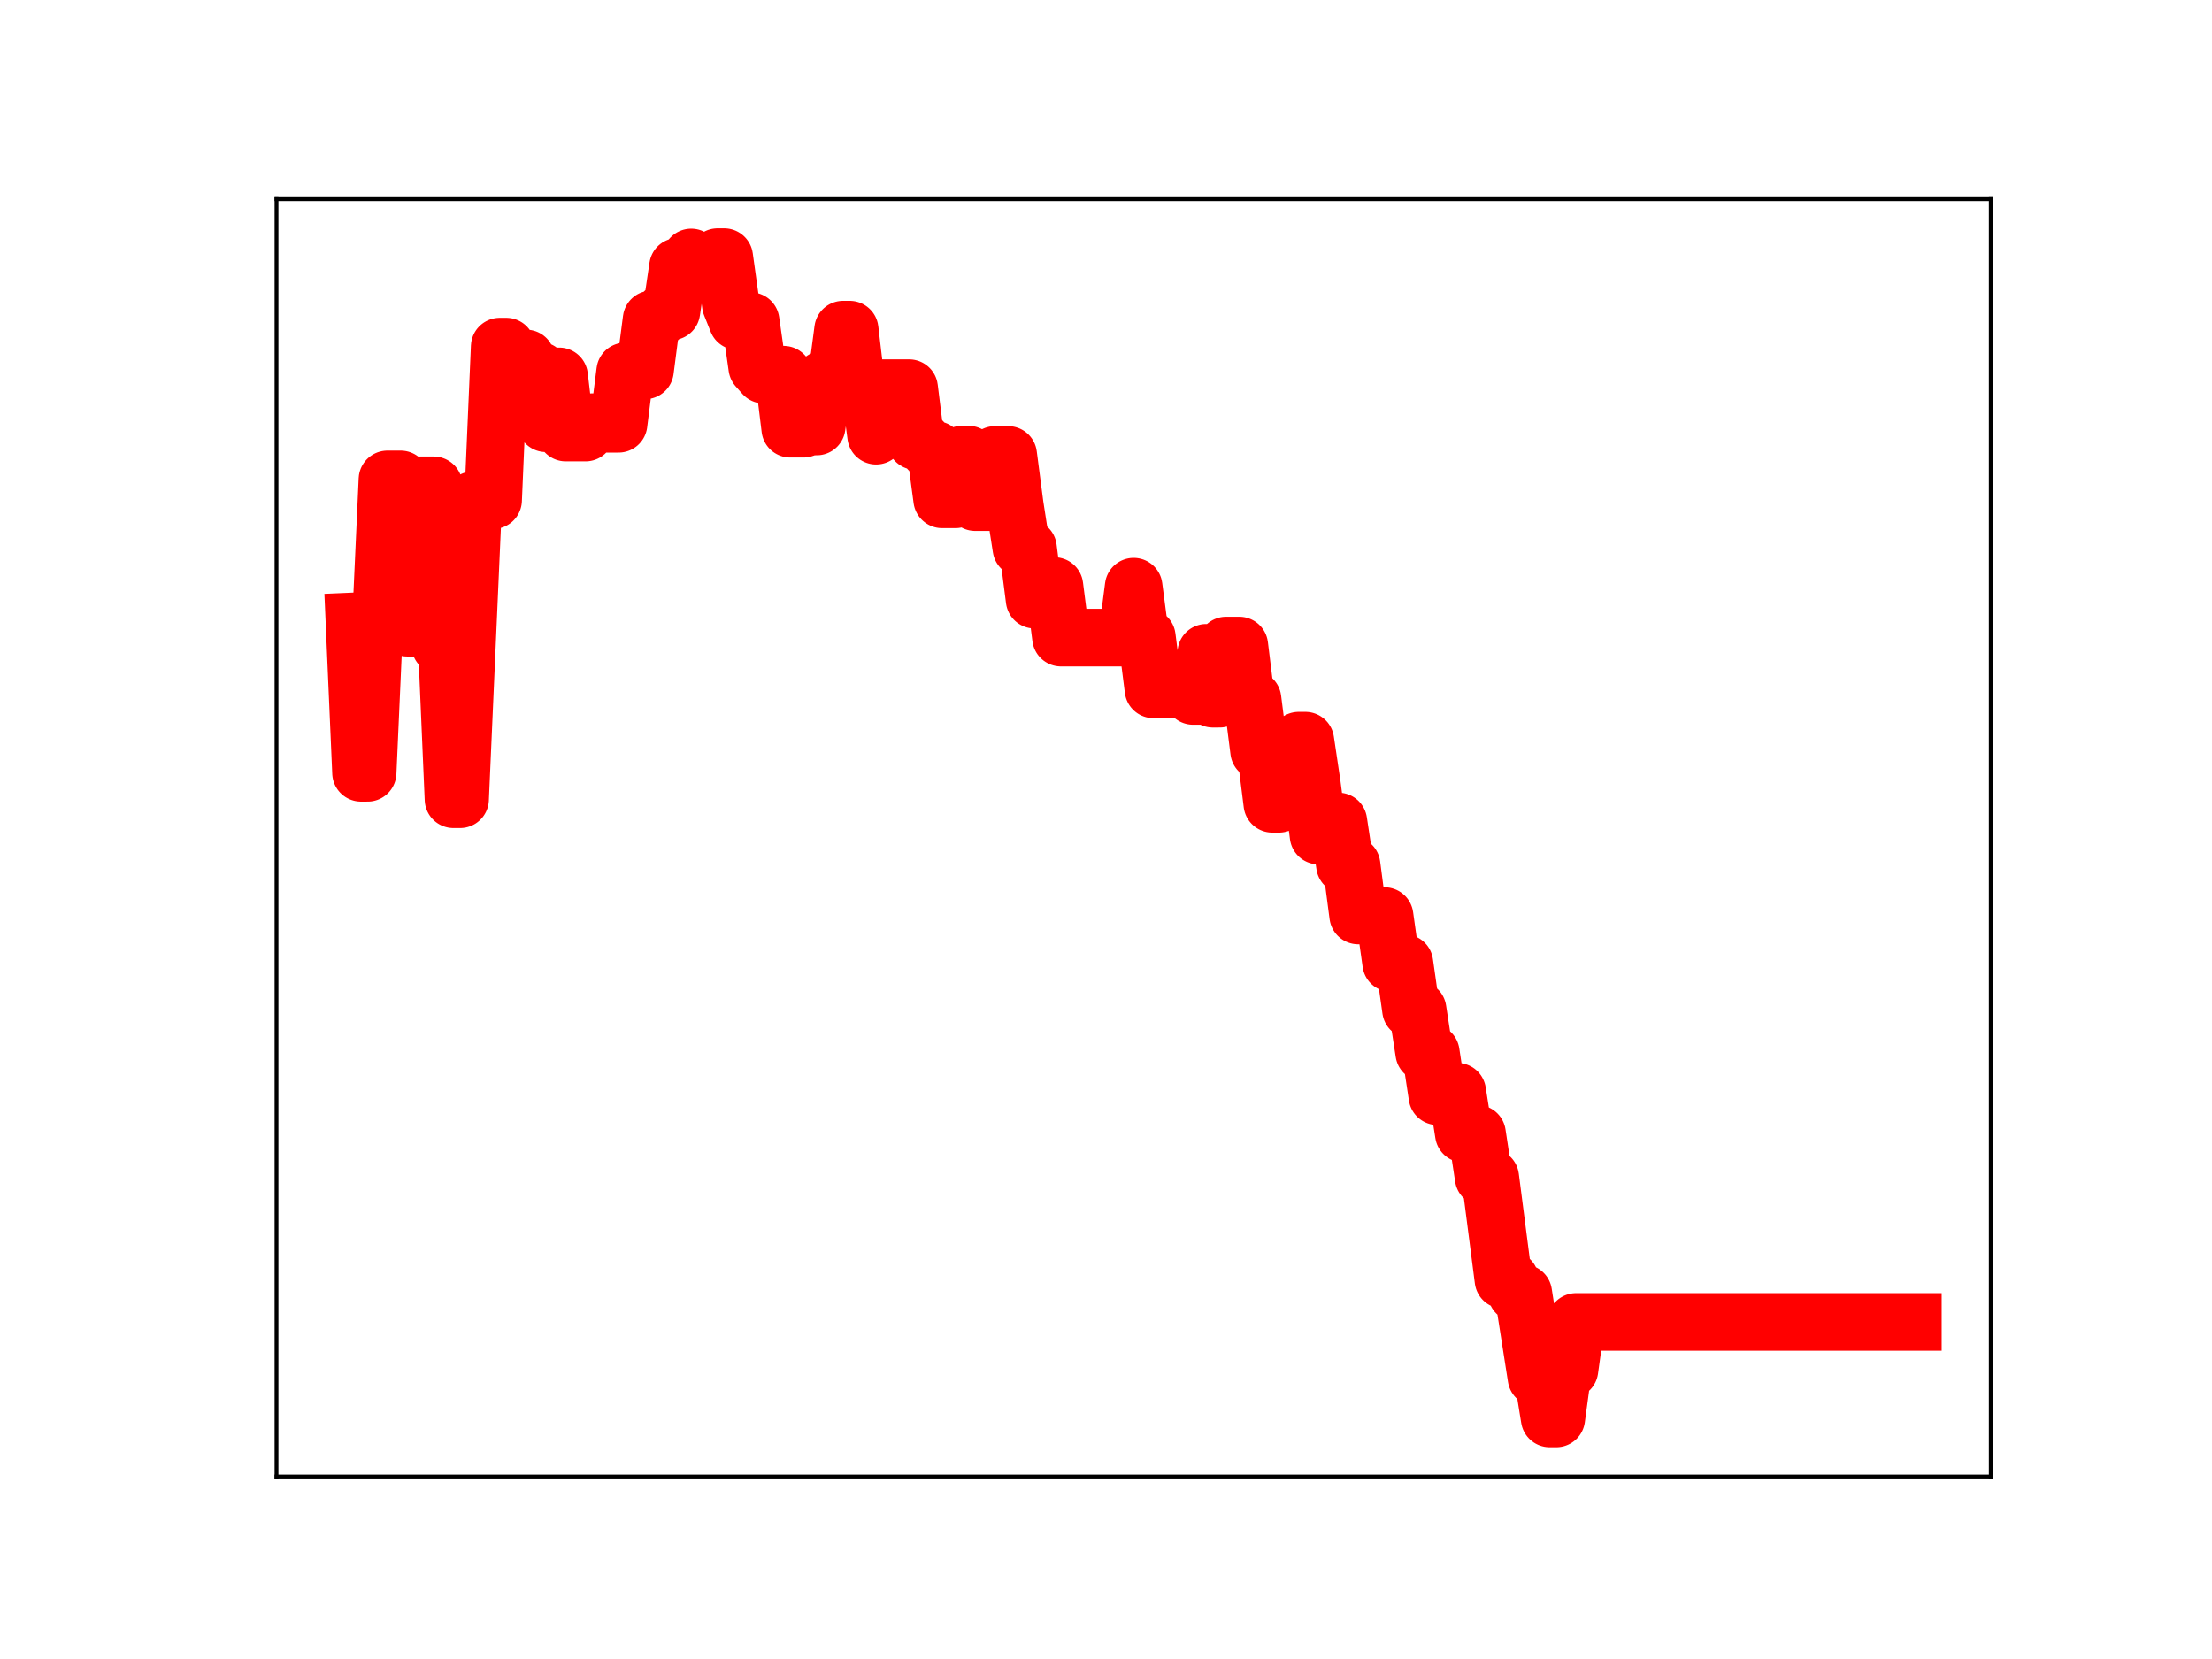 <?xml version="1.0" encoding="utf-8" standalone="no"?>
<!DOCTYPE svg PUBLIC "-//W3C//DTD SVG 1.1//EN"
  "http://www.w3.org/Graphics/SVG/1.1/DTD/svg11.dtd">
<!-- Created with matplotlib (https://matplotlib.org/) -->
<svg height="345.6pt" version="1.1" viewBox="0 0 460.8 345.6" width="460.8pt" xmlns="http://www.w3.org/2000/svg" xmlns:xlink="http://www.w3.org/1999/xlink">
 <defs>
  <style type="text/css">
*{stroke-linecap:butt;stroke-linejoin:round;}
  </style>
 </defs>
 <g id="figure_1">
  <g id="patch_1">
   <path d="M 0 345.6 
L 460.8 345.6 
L 460.8 0 
L 0 0 
z
" style="fill:#ffffff;"/>
  </g>
  <g id="axes_1">
   <g id="patch_2">
    <path d="M 57.6 307.584 
L 414.72 307.584 
L 414.72 41.472 
L 57.6 41.472 
z
" style="fill:#ffffff;"/>
   </g>
   <g id="line2d_1">
    <path clip-path="url(#pfb720f73cb)" d="M 73.833 129.444 
L 75.208 160.991 
L 76.584 160.991 
L 77.96 130.096 
L 79.335 130.096 
L 80.711 99.868 
L 83.462 99.868 
L 84.838 130.761 
L 86.214 130.761 
L 87.589 101.1 
L 90.341 101.1 
L 91.716 134.448 
L 93.092 134.448 
L 94.468 166.502 
L 95.843 166.502 
L 98.595 104.191 
L 102.721 104.191 
L 104.097 72.21 
L 105.473 72.21 
L 106.848 74.672 
L 109.6 74.672 
L 110.975 77.195 
L 112.351 77.195 
L 113.727 88.171 
L 115.102 88.171 
L 116.478 78.403 
L 117.854 90.108 
L 121.981 90.108 
L 123.356 87.949 
L 124.732 87.949 
L 126.108 88.281 
L 128.859 88.281 
L 130.235 77.374 
L 132.986 77.374 
L 134.362 77.16 
L 135.737 66.543 
L 137.113 66.543 
L 138.489 64.864 
L 139.864 64.864 
L 141.24 55.567 
L 142.615 55.567 
L 143.991 53.638 
L 145.367 55.352 
L 148.118 55.352 
L 149.494 53.568 
L 150.869 53.568 
L 152.245 63.462 
L 153.621 66.901 
L 156.372 66.901 
L 157.748 76.504 
L 159.123 78.056 
L 163.25 78.056 
L 164.626 89.312 
L 167.377 89.312 
L 168.753 88.848 
L 170.129 88.848 
L 171.504 79.07 
L 174.256 79.106 
L 175.631 68.668 
L 177.007 68.668 
L 178.382 80.366 
L 181.134 80.366 
L 182.509 90.761 
L 183.885 80.859 
L 189.388 80.859 
L 190.763 91.883 
L 192.139 91.883 
L 193.515 93.721 
L 194.89 93.721 
L 196.266 104.02 
L 199.017 104.02 
L 200.393 94.704 
L 201.769 94.704 
L 203.144 104.603 
L 205.896 104.603 
L 207.271 94.767 
L 210.023 94.767 
L 211.398 105.313 
L 212.774 114.175 
L 214.15 114.175 
L 215.525 124.921 
L 216.901 124.921 
L 218.276 122.081 
L 219.652 122.081 
L 221.028 132.829 
L 234.784 132.829 
L 236.16 122.212 
L 237.536 132.717 
L 238.911 132.717 
L 240.287 143.607 
L 244.414 143.607 
L 245.79 143.223 
L 247.165 143.223 
L 248.541 144.975 
L 249.917 144.975 
L 251.292 135.985 
L 252.668 145.558 
L 254.044 145.558 
L 255.419 134.48 
L 258.17 134.48 
L 259.546 145.641 
L 260.922 145.641 
L 262.297 156.46 
L 263.673 156.46 
L 265.049 167.449 
L 266.424 167.449 
L 267.8 165.199 
L 269.176 165.199 
L 270.551 154.293 
L 271.927 154.293 
L 273.303 163.544 
L 274.678 174.062 
L 277.43 174.062 
L 278.805 171.13 
L 280.181 180.21 
L 281.557 180.21 
L 282.932 190.706 
L 285.684 190.706 
L 287.059 190.832 
L 288.435 190.832 
L 289.811 200.622 
L 292.562 200.622 
L 293.938 210.337 
L 295.313 210.337 
L 296.689 219.299 
L 298.064 219.299 
L 299.44 228.364 
L 300.816 227.421 
L 303.567 227.421 
L 304.943 236.179 
L 307.694 236.179 
L 309.07 245.268 
L 310.445 245.268 
L 313.197 266.623 
L 314.572 266.623 
L 315.948 269.387 
L 317.324 269.387 
L 320.075 286.968 
L 321.451 286.968 
L 322.826 295.488 
L 324.202 295.488 
L 325.578 285.335 
L 326.953 285.335 
L 328.329 275.388 
L 398.487 275.388 
L 398.487 275.388 
" style="fill:none;stroke:#ff0000;stroke-linecap:square;stroke-width:12;"/>
    <defs>
     <path d="M 0 3 
C 0.796 3 1.559 2.684 2.121 2.121 
C 2.684 1.559 3 0.796 3 0 
C 3 -0.796 2.684 -1.559 2.121 -2.121 
C 1.559 -2.684 0.796 -3 0 -3 
C -0.796 -3 -1.559 -2.684 -2.121 -2.121 
C -2.684 -1.559 -3 -0.796 -3 0 
C -3 0.796 -2.684 1.559 -2.121 2.121 
C -1.559 2.684 -0.796 3 0 3 
z
" id="m5c01f5959e" style="stroke:#ff0000;"/>
    </defs>
    <g clip-path="url(#pfb720f73cb)">
     <use style="fill:#ff0000;stroke:#ff0000;" x="73.833" xlink:href="#m5c01f5959e" y="129.444"/>
     <use style="fill:#ff0000;stroke:#ff0000;" x="75.208" xlink:href="#m5c01f5959e" y="160.991"/>
     <use style="fill:#ff0000;stroke:#ff0000;" x="76.584" xlink:href="#m5c01f5959e" y="160.991"/>
     <use style="fill:#ff0000;stroke:#ff0000;" x="77.96" xlink:href="#m5c01f5959e" y="130.096"/>
     <use style="fill:#ff0000;stroke:#ff0000;" x="79.335" xlink:href="#m5c01f5959e" y="130.096"/>
     <use style="fill:#ff0000;stroke:#ff0000;" x="80.711" xlink:href="#m5c01f5959e" y="99.868"/>
     <use style="fill:#ff0000;stroke:#ff0000;" x="82.087" xlink:href="#m5c01f5959e" y="99.868"/>
     <use style="fill:#ff0000;stroke:#ff0000;" x="83.462" xlink:href="#m5c01f5959e" y="99.868"/>
     <use style="fill:#ff0000;stroke:#ff0000;" x="84.838" xlink:href="#m5c01f5959e" y="130.761"/>
     <use style="fill:#ff0000;stroke:#ff0000;" x="86.214" xlink:href="#m5c01f5959e" y="130.761"/>
     <use style="fill:#ff0000;stroke:#ff0000;" x="87.589" xlink:href="#m5c01f5959e" y="101.1"/>
     <use style="fill:#ff0000;stroke:#ff0000;" x="88.965" xlink:href="#m5c01f5959e" y="101.1"/>
     <use style="fill:#ff0000;stroke:#ff0000;" x="90.341" xlink:href="#m5c01f5959e" y="101.1"/>
     <use style="fill:#ff0000;stroke:#ff0000;" x="91.716" xlink:href="#m5c01f5959e" y="134.448"/>
     <use style="fill:#ff0000;stroke:#ff0000;" x="93.092" xlink:href="#m5c01f5959e" y="134.448"/>
     <use style="fill:#ff0000;stroke:#ff0000;" x="94.468" xlink:href="#m5c01f5959e" y="166.502"/>
     <use style="fill:#ff0000;stroke:#ff0000;" x="95.843" xlink:href="#m5c01f5959e" y="166.502"/>
     <use style="fill:#ff0000;stroke:#ff0000;" x="97.219" xlink:href="#m5c01f5959e" y="136.295"/>
     <use style="fill:#ff0000;stroke:#ff0000;" x="98.595" xlink:href="#m5c01f5959e" y="104.191"/>
     <use style="fill:#ff0000;stroke:#ff0000;" x="99.97" xlink:href="#m5c01f5959e" y="104.191"/>
     <use style="fill:#ff0000;stroke:#ff0000;" x="101.346" xlink:href="#m5c01f5959e" y="104.191"/>
     <use style="fill:#ff0000;stroke:#ff0000;" x="102.721" xlink:href="#m5c01f5959e" y="104.191"/>
     <use style="fill:#ff0000;stroke:#ff0000;" x="104.097" xlink:href="#m5c01f5959e" y="72.21"/>
     <use style="fill:#ff0000;stroke:#ff0000;" x="105.473" xlink:href="#m5c01f5959e" y="72.21"/>
     <use style="fill:#ff0000;stroke:#ff0000;" x="106.848" xlink:href="#m5c01f5959e" y="74.672"/>
     <use style="fill:#ff0000;stroke:#ff0000;" x="108.224" xlink:href="#m5c01f5959e" y="74.672"/>
     <use style="fill:#ff0000;stroke:#ff0000;" x="109.6" xlink:href="#m5c01f5959e" y="74.672"/>
     <use style="fill:#ff0000;stroke:#ff0000;" x="110.975" xlink:href="#m5c01f5959e" y="77.195"/>
     <use style="fill:#ff0000;stroke:#ff0000;" x="112.351" xlink:href="#m5c01f5959e" y="77.195"/>
     <use style="fill:#ff0000;stroke:#ff0000;" x="113.727" xlink:href="#m5c01f5959e" y="88.171"/>
     <use style="fill:#ff0000;stroke:#ff0000;" x="115.102" xlink:href="#m5c01f5959e" y="88.171"/>
     <use style="fill:#ff0000;stroke:#ff0000;" x="116.478" xlink:href="#m5c01f5959e" y="78.403"/>
     <use style="fill:#ff0000;stroke:#ff0000;" x="117.854" xlink:href="#m5c01f5959e" y="90.108"/>
     <use style="fill:#ff0000;stroke:#ff0000;" x="119.229" xlink:href="#m5c01f5959e" y="90.108"/>
     <use style="fill:#ff0000;stroke:#ff0000;" x="120.605" xlink:href="#m5c01f5959e" y="90.108"/>
     <use style="fill:#ff0000;stroke:#ff0000;" x="121.981" xlink:href="#m5c01f5959e" y="90.108"/>
     <use style="fill:#ff0000;stroke:#ff0000;" x="123.356" xlink:href="#m5c01f5959e" y="87.949"/>
     <use style="fill:#ff0000;stroke:#ff0000;" x="124.732" xlink:href="#m5c01f5959e" y="87.949"/>
     <use style="fill:#ff0000;stroke:#ff0000;" x="126.108" xlink:href="#m5c01f5959e" y="88.281"/>
     <use style="fill:#ff0000;stroke:#ff0000;" x="127.483" xlink:href="#m5c01f5959e" y="88.281"/>
     <use style="fill:#ff0000;stroke:#ff0000;" x="128.859" xlink:href="#m5c01f5959e" y="88.281"/>
     <use style="fill:#ff0000;stroke:#ff0000;" x="130.235" xlink:href="#m5c01f5959e" y="77.374"/>
     <use style="fill:#ff0000;stroke:#ff0000;" x="131.61" xlink:href="#m5c01f5959e" y="77.374"/>
     <use style="fill:#ff0000;stroke:#ff0000;" x="132.986" xlink:href="#m5c01f5959e" y="77.374"/>
     <use style="fill:#ff0000;stroke:#ff0000;" x="134.362" xlink:href="#m5c01f5959e" y="77.16"/>
     <use style="fill:#ff0000;stroke:#ff0000;" x="135.737" xlink:href="#m5c01f5959e" y="66.543"/>
     <use style="fill:#ff0000;stroke:#ff0000;" x="137.113" xlink:href="#m5c01f5959e" y="66.543"/>
     <use style="fill:#ff0000;stroke:#ff0000;" x="138.489" xlink:href="#m5c01f5959e" y="64.864"/>
     <use style="fill:#ff0000;stroke:#ff0000;" x="139.864" xlink:href="#m5c01f5959e" y="64.864"/>
     <use style="fill:#ff0000;stroke:#ff0000;" x="141.24" xlink:href="#m5c01f5959e" y="55.567"/>
     <use style="fill:#ff0000;stroke:#ff0000;" x="142.615" xlink:href="#m5c01f5959e" y="55.567"/>
     <use style="fill:#ff0000;stroke:#ff0000;" x="143.991" xlink:href="#m5c01f5959e" y="53.638"/>
     <use style="fill:#ff0000;stroke:#ff0000;" x="145.367" xlink:href="#m5c01f5959e" y="55.352"/>
     <use style="fill:#ff0000;stroke:#ff0000;" x="146.742" xlink:href="#m5c01f5959e" y="55.352"/>
     <use style="fill:#ff0000;stroke:#ff0000;" x="148.118" xlink:href="#m5c01f5959e" y="55.352"/>
     <use style="fill:#ff0000;stroke:#ff0000;" x="149.494" xlink:href="#m5c01f5959e" y="53.568"/>
     <use style="fill:#ff0000;stroke:#ff0000;" x="150.869" xlink:href="#m5c01f5959e" y="53.568"/>
     <use style="fill:#ff0000;stroke:#ff0000;" x="152.245" xlink:href="#m5c01f5959e" y="63.462"/>
     <use style="fill:#ff0000;stroke:#ff0000;" x="153.621" xlink:href="#m5c01f5959e" y="66.901"/>
     <use style="fill:#ff0000;stroke:#ff0000;" x="154.996" xlink:href="#m5c01f5959e" y="66.901"/>
     <use style="fill:#ff0000;stroke:#ff0000;" x="156.372" xlink:href="#m5c01f5959e" y="66.901"/>
     <use style="fill:#ff0000;stroke:#ff0000;" x="157.748" xlink:href="#m5c01f5959e" y="76.504"/>
     <use style="fill:#ff0000;stroke:#ff0000;" x="159.123" xlink:href="#m5c01f5959e" y="78.056"/>
     <use style="fill:#ff0000;stroke:#ff0000;" x="160.499" xlink:href="#m5c01f5959e" y="78.056"/>
     <use style="fill:#ff0000;stroke:#ff0000;" x="161.875" xlink:href="#m5c01f5959e" y="78.056"/>
     <use style="fill:#ff0000;stroke:#ff0000;" x="163.25" xlink:href="#m5c01f5959e" y="78.056"/>
     <use style="fill:#ff0000;stroke:#ff0000;" x="164.626" xlink:href="#m5c01f5959e" y="89.312"/>
     <use style="fill:#ff0000;stroke:#ff0000;" x="166.002" xlink:href="#m5c01f5959e" y="89.312"/>
     <use style="fill:#ff0000;stroke:#ff0000;" x="167.377" xlink:href="#m5c01f5959e" y="89.312"/>
     <use style="fill:#ff0000;stroke:#ff0000;" x="168.753" xlink:href="#m5c01f5959e" y="88.848"/>
     <use style="fill:#ff0000;stroke:#ff0000;" x="170.129" xlink:href="#m5c01f5959e" y="88.848"/>
     <use style="fill:#ff0000;stroke:#ff0000;" x="171.504" xlink:href="#m5c01f5959e" y="79.07"/>
     <use style="fill:#ff0000;stroke:#ff0000;" x="172.88" xlink:href="#m5c01f5959e" y="79.07"/>
     <use style="fill:#ff0000;stroke:#ff0000;" x="174.256" xlink:href="#m5c01f5959e" y="79.106"/>
     <use style="fill:#ff0000;stroke:#ff0000;" x="175.631" xlink:href="#m5c01f5959e" y="68.668"/>
     <use style="fill:#ff0000;stroke:#ff0000;" x="177.007" xlink:href="#m5c01f5959e" y="68.668"/>
     <use style="fill:#ff0000;stroke:#ff0000;" x="178.382" xlink:href="#m5c01f5959e" y="80.366"/>
     <use style="fill:#ff0000;stroke:#ff0000;" x="179.758" xlink:href="#m5c01f5959e" y="80.366"/>
     <use style="fill:#ff0000;stroke:#ff0000;" x="181.134" xlink:href="#m5c01f5959e" y="80.366"/>
     <use style="fill:#ff0000;stroke:#ff0000;" x="182.509" xlink:href="#m5c01f5959e" y="90.761"/>
     <use style="fill:#ff0000;stroke:#ff0000;" x="183.885" xlink:href="#m5c01f5959e" y="80.859"/>
     <use style="fill:#ff0000;stroke:#ff0000;" x="185.261" xlink:href="#m5c01f5959e" y="80.859"/>
     <use style="fill:#ff0000;stroke:#ff0000;" x="186.636" xlink:href="#m5c01f5959e" y="80.859"/>
     <use style="fill:#ff0000;stroke:#ff0000;" x="188.012" xlink:href="#m5c01f5959e" y="80.859"/>
     <use style="fill:#ff0000;stroke:#ff0000;" x="189.388" xlink:href="#m5c01f5959e" y="80.859"/>
     <use style="fill:#ff0000;stroke:#ff0000;" x="190.763" xlink:href="#m5c01f5959e" y="91.883"/>
     <use style="fill:#ff0000;stroke:#ff0000;" x="192.139" xlink:href="#m5c01f5959e" y="91.883"/>
     <use style="fill:#ff0000;stroke:#ff0000;" x="193.515" xlink:href="#m5c01f5959e" y="93.721"/>
     <use style="fill:#ff0000;stroke:#ff0000;" x="194.89" xlink:href="#m5c01f5959e" y="93.721"/>
     <use style="fill:#ff0000;stroke:#ff0000;" x="196.266" xlink:href="#m5c01f5959e" y="104.02"/>
     <use style="fill:#ff0000;stroke:#ff0000;" x="197.642" xlink:href="#m5c01f5959e" y="104.02"/>
     <use style="fill:#ff0000;stroke:#ff0000;" x="199.017" xlink:href="#m5c01f5959e" y="104.02"/>
     <use style="fill:#ff0000;stroke:#ff0000;" x="200.393" xlink:href="#m5c01f5959e" y="94.704"/>
     <use style="fill:#ff0000;stroke:#ff0000;" x="201.769" xlink:href="#m5c01f5959e" y="94.704"/>
     <use style="fill:#ff0000;stroke:#ff0000;" x="203.144" xlink:href="#m5c01f5959e" y="104.603"/>
     <use style="fill:#ff0000;stroke:#ff0000;" x="204.52" xlink:href="#m5c01f5959e" y="104.603"/>
     <use style="fill:#ff0000;stroke:#ff0000;" x="205.896" xlink:href="#m5c01f5959e" y="104.603"/>
     <use style="fill:#ff0000;stroke:#ff0000;" x="207.271" xlink:href="#m5c01f5959e" y="94.767"/>
     <use style="fill:#ff0000;stroke:#ff0000;" x="208.647" xlink:href="#m5c01f5959e" y="94.767"/>
     <use style="fill:#ff0000;stroke:#ff0000;" x="210.023" xlink:href="#m5c01f5959e" y="94.767"/>
     <use style="fill:#ff0000;stroke:#ff0000;" x="211.398" xlink:href="#m5c01f5959e" y="105.313"/>
     <use style="fill:#ff0000;stroke:#ff0000;" x="212.774" xlink:href="#m5c01f5959e" y="114.175"/>
     <use style="fill:#ff0000;stroke:#ff0000;" x="214.15" xlink:href="#m5c01f5959e" y="114.175"/>
     <use style="fill:#ff0000;stroke:#ff0000;" x="215.525" xlink:href="#m5c01f5959e" y="124.921"/>
     <use style="fill:#ff0000;stroke:#ff0000;" x="216.901" xlink:href="#m5c01f5959e" y="124.921"/>
     <use style="fill:#ff0000;stroke:#ff0000;" x="218.276" xlink:href="#m5c01f5959e" y="122.081"/>
     <use style="fill:#ff0000;stroke:#ff0000;" x="219.652" xlink:href="#m5c01f5959e" y="122.081"/>
     <use style="fill:#ff0000;stroke:#ff0000;" x="221.028" xlink:href="#m5c01f5959e" y="132.829"/>
     <use style="fill:#ff0000;stroke:#ff0000;" x="222.403" xlink:href="#m5c01f5959e" y="132.829"/>
     <use style="fill:#ff0000;stroke:#ff0000;" x="223.779" xlink:href="#m5c01f5959e" y="132.829"/>
     <use style="fill:#ff0000;stroke:#ff0000;" x="225.155" xlink:href="#m5c01f5959e" y="132.829"/>
     <use style="fill:#ff0000;stroke:#ff0000;" x="226.53" xlink:href="#m5c01f5959e" y="132.829"/>
     <use style="fill:#ff0000;stroke:#ff0000;" x="227.906" xlink:href="#m5c01f5959e" y="132.829"/>
     <use style="fill:#ff0000;stroke:#ff0000;" x="229.282" xlink:href="#m5c01f5959e" y="132.829"/>
     <use style="fill:#ff0000;stroke:#ff0000;" x="230.657" xlink:href="#m5c01f5959e" y="132.829"/>
     <use style="fill:#ff0000;stroke:#ff0000;" x="232.033" xlink:href="#m5c01f5959e" y="132.829"/>
     <use style="fill:#ff0000;stroke:#ff0000;" x="233.409" xlink:href="#m5c01f5959e" y="132.829"/>
     <use style="fill:#ff0000;stroke:#ff0000;" x="234.784" xlink:href="#m5c01f5959e" y="132.829"/>
     <use style="fill:#ff0000;stroke:#ff0000;" x="236.16" xlink:href="#m5c01f5959e" y="122.212"/>
     <use style="fill:#ff0000;stroke:#ff0000;" x="237.536" xlink:href="#m5c01f5959e" y="132.717"/>
     <use style="fill:#ff0000;stroke:#ff0000;" x="238.911" xlink:href="#m5c01f5959e" y="132.717"/>
     <use style="fill:#ff0000;stroke:#ff0000;" x="240.287" xlink:href="#m5c01f5959e" y="143.607"/>
     <use style="fill:#ff0000;stroke:#ff0000;" x="241.663" xlink:href="#m5c01f5959e" y="143.607"/>
     <use style="fill:#ff0000;stroke:#ff0000;" x="243.038" xlink:href="#m5c01f5959e" y="143.607"/>
     <use style="fill:#ff0000;stroke:#ff0000;" x="244.414" xlink:href="#m5c01f5959e" y="143.607"/>
     <use style="fill:#ff0000;stroke:#ff0000;" x="245.79" xlink:href="#m5c01f5959e" y="143.223"/>
     <use style="fill:#ff0000;stroke:#ff0000;" x="247.165" xlink:href="#m5c01f5959e" y="143.223"/>
     <use style="fill:#ff0000;stroke:#ff0000;" x="248.541" xlink:href="#m5c01f5959e" y="144.975"/>
     <use style="fill:#ff0000;stroke:#ff0000;" x="249.917" xlink:href="#m5c01f5959e" y="144.975"/>
     <use style="fill:#ff0000;stroke:#ff0000;" x="251.292" xlink:href="#m5c01f5959e" y="135.985"/>
     <use style="fill:#ff0000;stroke:#ff0000;" x="252.668" xlink:href="#m5c01f5959e" y="145.558"/>
     <use style="fill:#ff0000;stroke:#ff0000;" x="254.044" xlink:href="#m5c01f5959e" y="145.558"/>
     <use style="fill:#ff0000;stroke:#ff0000;" x="255.419" xlink:href="#m5c01f5959e" y="134.48"/>
     <use style="fill:#ff0000;stroke:#ff0000;" x="256.795" xlink:href="#m5c01f5959e" y="134.48"/>
     <use style="fill:#ff0000;stroke:#ff0000;" x="258.17" xlink:href="#m5c01f5959e" y="134.48"/>
     <use style="fill:#ff0000;stroke:#ff0000;" x="259.546" xlink:href="#m5c01f5959e" y="145.641"/>
     <use style="fill:#ff0000;stroke:#ff0000;" x="260.922" xlink:href="#m5c01f5959e" y="145.641"/>
     <use style="fill:#ff0000;stroke:#ff0000;" x="262.297" xlink:href="#m5c01f5959e" y="156.46"/>
     <use style="fill:#ff0000;stroke:#ff0000;" x="263.673" xlink:href="#m5c01f5959e" y="156.46"/>
     <use style="fill:#ff0000;stroke:#ff0000;" x="265.049" xlink:href="#m5c01f5959e" y="167.449"/>
     <use style="fill:#ff0000;stroke:#ff0000;" x="266.424" xlink:href="#m5c01f5959e" y="167.449"/>
     <use style="fill:#ff0000;stroke:#ff0000;" x="267.8" xlink:href="#m5c01f5959e" y="165.199"/>
     <use style="fill:#ff0000;stroke:#ff0000;" x="269.176" xlink:href="#m5c01f5959e" y="165.199"/>
     <use style="fill:#ff0000;stroke:#ff0000;" x="270.551" xlink:href="#m5c01f5959e" y="154.293"/>
     <use style="fill:#ff0000;stroke:#ff0000;" x="271.927" xlink:href="#m5c01f5959e" y="154.293"/>
     <use style="fill:#ff0000;stroke:#ff0000;" x="273.303" xlink:href="#m5c01f5959e" y="163.544"/>
     <use style="fill:#ff0000;stroke:#ff0000;" x="274.678" xlink:href="#m5c01f5959e" y="174.062"/>
     <use style="fill:#ff0000;stroke:#ff0000;" x="276.054" xlink:href="#m5c01f5959e" y="174.062"/>
     <use style="fill:#ff0000;stroke:#ff0000;" x="277.43" xlink:href="#m5c01f5959e" y="174.062"/>
     <use style="fill:#ff0000;stroke:#ff0000;" x="278.805" xlink:href="#m5c01f5959e" y="171.13"/>
     <use style="fill:#ff0000;stroke:#ff0000;" x="280.181" xlink:href="#m5c01f5959e" y="180.21"/>
     <use style="fill:#ff0000;stroke:#ff0000;" x="281.557" xlink:href="#m5c01f5959e" y="180.21"/>
     <use style="fill:#ff0000;stroke:#ff0000;" x="282.932" xlink:href="#m5c01f5959e" y="190.706"/>
     <use style="fill:#ff0000;stroke:#ff0000;" x="284.308" xlink:href="#m5c01f5959e" y="190.706"/>
     <use style="fill:#ff0000;stroke:#ff0000;" x="285.684" xlink:href="#m5c01f5959e" y="190.706"/>
     <use style="fill:#ff0000;stroke:#ff0000;" x="287.059" xlink:href="#m5c01f5959e" y="190.832"/>
     <use style="fill:#ff0000;stroke:#ff0000;" x="288.435" xlink:href="#m5c01f5959e" y="190.832"/>
     <use style="fill:#ff0000;stroke:#ff0000;" x="289.811" xlink:href="#m5c01f5959e" y="200.622"/>
     <use style="fill:#ff0000;stroke:#ff0000;" x="291.186" xlink:href="#m5c01f5959e" y="200.622"/>
     <use style="fill:#ff0000;stroke:#ff0000;" x="292.562" xlink:href="#m5c01f5959e" y="200.622"/>
     <use style="fill:#ff0000;stroke:#ff0000;" x="293.938" xlink:href="#m5c01f5959e" y="210.337"/>
     <use style="fill:#ff0000;stroke:#ff0000;" x="295.313" xlink:href="#m5c01f5959e" y="210.337"/>
     <use style="fill:#ff0000;stroke:#ff0000;" x="296.689" xlink:href="#m5c01f5959e" y="219.299"/>
     <use style="fill:#ff0000;stroke:#ff0000;" x="298.064" xlink:href="#m5c01f5959e" y="219.299"/>
     <use style="fill:#ff0000;stroke:#ff0000;" x="299.44" xlink:href="#m5c01f5959e" y="228.364"/>
     <use style="fill:#ff0000;stroke:#ff0000;" x="300.816" xlink:href="#m5c01f5959e" y="227.421"/>
     <use style="fill:#ff0000;stroke:#ff0000;" x="302.191" xlink:href="#m5c01f5959e" y="227.421"/>
     <use style="fill:#ff0000;stroke:#ff0000;" x="303.567" xlink:href="#m5c01f5959e" y="227.421"/>
     <use style="fill:#ff0000;stroke:#ff0000;" x="304.943" xlink:href="#m5c01f5959e" y="236.179"/>
     <use style="fill:#ff0000;stroke:#ff0000;" x="306.318" xlink:href="#m5c01f5959e" y="236.179"/>
     <use style="fill:#ff0000;stroke:#ff0000;" x="307.694" xlink:href="#m5c01f5959e" y="236.179"/>
     <use style="fill:#ff0000;stroke:#ff0000;" x="309.07" xlink:href="#m5c01f5959e" y="245.268"/>
     <use style="fill:#ff0000;stroke:#ff0000;" x="310.445" xlink:href="#m5c01f5959e" y="245.268"/>
     <use style="fill:#ff0000;stroke:#ff0000;" x="311.821" xlink:href="#m5c01f5959e" y="255.779"/>
     <use style="fill:#ff0000;stroke:#ff0000;" x="313.197" xlink:href="#m5c01f5959e" y="266.623"/>
     <use style="fill:#ff0000;stroke:#ff0000;" x="314.572" xlink:href="#m5c01f5959e" y="266.623"/>
     <use style="fill:#ff0000;stroke:#ff0000;" x="315.948" xlink:href="#m5c01f5959e" y="269.387"/>
     <use style="fill:#ff0000;stroke:#ff0000;" x="317.324" xlink:href="#m5c01f5959e" y="269.387"/>
     <use style="fill:#ff0000;stroke:#ff0000;" x="318.699" xlink:href="#m5c01f5959e" y="278.121"/>
     <use style="fill:#ff0000;stroke:#ff0000;" x="320.075" xlink:href="#m5c01f5959e" y="286.968"/>
     <use style="fill:#ff0000;stroke:#ff0000;" x="321.451" xlink:href="#m5c01f5959e" y="286.968"/>
     <use style="fill:#ff0000;stroke:#ff0000;" x="322.826" xlink:href="#m5c01f5959e" y="295.488"/>
     <use style="fill:#ff0000;stroke:#ff0000;" x="324.202" xlink:href="#m5c01f5959e" y="295.488"/>
     <use style="fill:#ff0000;stroke:#ff0000;" x="325.578" xlink:href="#m5c01f5959e" y="285.335"/>
     <use style="fill:#ff0000;stroke:#ff0000;" x="326.953" xlink:href="#m5c01f5959e" y="285.335"/>
     <use style="fill:#ff0000;stroke:#ff0000;" x="328.329" xlink:href="#m5c01f5959e" y="275.388"/>
     <use style="fill:#ff0000;stroke:#ff0000;" x="329.705" xlink:href="#m5c01f5959e" y="275.388"/>
     <use style="fill:#ff0000;stroke:#ff0000;" x="331.08" xlink:href="#m5c01f5959e" y="275.388"/>
     <use style="fill:#ff0000;stroke:#ff0000;" x="332.456" xlink:href="#m5c01f5959e" y="275.388"/>
     <use style="fill:#ff0000;stroke:#ff0000;" x="333.831" xlink:href="#m5c01f5959e" y="275.388"/>
     <use style="fill:#ff0000;stroke:#ff0000;" x="335.207" xlink:href="#m5c01f5959e" y="275.388"/>
     <use style="fill:#ff0000;stroke:#ff0000;" x="336.583" xlink:href="#m5c01f5959e" y="275.388"/>
     <use style="fill:#ff0000;stroke:#ff0000;" x="337.958" xlink:href="#m5c01f5959e" y="275.388"/>
     <use style="fill:#ff0000;stroke:#ff0000;" x="339.334" xlink:href="#m5c01f5959e" y="275.388"/>
     <use style="fill:#ff0000;stroke:#ff0000;" x="340.71" xlink:href="#m5c01f5959e" y="275.388"/>
     <use style="fill:#ff0000;stroke:#ff0000;" x="342.085" xlink:href="#m5c01f5959e" y="275.388"/>
     <use style="fill:#ff0000;stroke:#ff0000;" x="343.461" xlink:href="#m5c01f5959e" y="275.388"/>
     <use style="fill:#ff0000;stroke:#ff0000;" x="344.837" xlink:href="#m5c01f5959e" y="275.388"/>
     <use style="fill:#ff0000;stroke:#ff0000;" x="346.212" xlink:href="#m5c01f5959e" y="275.388"/>
     <use style="fill:#ff0000;stroke:#ff0000;" x="347.588" xlink:href="#m5c01f5959e" y="275.388"/>
     <use style="fill:#ff0000;stroke:#ff0000;" x="348.964" xlink:href="#m5c01f5959e" y="275.388"/>
     <use style="fill:#ff0000;stroke:#ff0000;" x="350.339" xlink:href="#m5c01f5959e" y="275.388"/>
     <use style="fill:#ff0000;stroke:#ff0000;" x="351.715" xlink:href="#m5c01f5959e" y="275.388"/>
     <use style="fill:#ff0000;stroke:#ff0000;" x="353.091" xlink:href="#m5c01f5959e" y="275.388"/>
     <use style="fill:#ff0000;stroke:#ff0000;" x="354.466" xlink:href="#m5c01f5959e" y="275.388"/>
     <use style="fill:#ff0000;stroke:#ff0000;" x="355.842" xlink:href="#m5c01f5959e" y="275.388"/>
     <use style="fill:#ff0000;stroke:#ff0000;" x="357.218" xlink:href="#m5c01f5959e" y="275.388"/>
     <use style="fill:#ff0000;stroke:#ff0000;" x="358.593" xlink:href="#m5c01f5959e" y="275.388"/>
     <use style="fill:#ff0000;stroke:#ff0000;" x="359.969" xlink:href="#m5c01f5959e" y="275.388"/>
     <use style="fill:#ff0000;stroke:#ff0000;" x="361.345" xlink:href="#m5c01f5959e" y="275.388"/>
     <use style="fill:#ff0000;stroke:#ff0000;" x="362.72" xlink:href="#m5c01f5959e" y="275.388"/>
     <use style="fill:#ff0000;stroke:#ff0000;" x="364.096" xlink:href="#m5c01f5959e" y="275.388"/>
     <use style="fill:#ff0000;stroke:#ff0000;" x="365.472" xlink:href="#m5c01f5959e" y="275.388"/>
     <use style="fill:#ff0000;stroke:#ff0000;" x="366.847" xlink:href="#m5c01f5959e" y="275.388"/>
     <use style="fill:#ff0000;stroke:#ff0000;" x="368.223" xlink:href="#m5c01f5959e" y="275.388"/>
     <use style="fill:#ff0000;stroke:#ff0000;" x="369.599" xlink:href="#m5c01f5959e" y="275.388"/>
     <use style="fill:#ff0000;stroke:#ff0000;" x="370.974" xlink:href="#m5c01f5959e" y="275.388"/>
     <use style="fill:#ff0000;stroke:#ff0000;" x="372.35" xlink:href="#m5c01f5959e" y="275.388"/>
     <use style="fill:#ff0000;stroke:#ff0000;" x="373.725" xlink:href="#m5c01f5959e" y="275.388"/>
     <use style="fill:#ff0000;stroke:#ff0000;" x="375.101" xlink:href="#m5c01f5959e" y="275.388"/>
     <use style="fill:#ff0000;stroke:#ff0000;" x="376.477" xlink:href="#m5c01f5959e" y="275.388"/>
     <use style="fill:#ff0000;stroke:#ff0000;" x="377.852" xlink:href="#m5c01f5959e" y="275.388"/>
     <use style="fill:#ff0000;stroke:#ff0000;" x="379.228" xlink:href="#m5c01f5959e" y="275.388"/>
     <use style="fill:#ff0000;stroke:#ff0000;" x="380.604" xlink:href="#m5c01f5959e" y="275.388"/>
     <use style="fill:#ff0000;stroke:#ff0000;" x="381.979" xlink:href="#m5c01f5959e" y="275.388"/>
     <use style="fill:#ff0000;stroke:#ff0000;" x="383.355" xlink:href="#m5c01f5959e" y="275.388"/>
     <use style="fill:#ff0000;stroke:#ff0000;" x="384.731" xlink:href="#m5c01f5959e" y="275.388"/>
     <use style="fill:#ff0000;stroke:#ff0000;" x="386.106" xlink:href="#m5c01f5959e" y="275.388"/>
     <use style="fill:#ff0000;stroke:#ff0000;" x="387.482" xlink:href="#m5c01f5959e" y="275.388"/>
     <use style="fill:#ff0000;stroke:#ff0000;" x="388.858" xlink:href="#m5c01f5959e" y="275.388"/>
     <use style="fill:#ff0000;stroke:#ff0000;" x="390.233" xlink:href="#m5c01f5959e" y="275.388"/>
     <use style="fill:#ff0000;stroke:#ff0000;" x="391.609" xlink:href="#m5c01f5959e" y="275.388"/>
     <use style="fill:#ff0000;stroke:#ff0000;" x="392.985" xlink:href="#m5c01f5959e" y="275.388"/>
     <use style="fill:#ff0000;stroke:#ff0000;" x="394.36" xlink:href="#m5c01f5959e" y="275.388"/>
     <use style="fill:#ff0000;stroke:#ff0000;" x="395.736" xlink:href="#m5c01f5959e" y="275.388"/>
     <use style="fill:#ff0000;stroke:#ff0000;" x="397.112" xlink:href="#m5c01f5959e" y="275.388"/>
     <use style="fill:#ff0000;stroke:#ff0000;" x="398.487" xlink:href="#m5c01f5959e" y="275.388"/>
    </g>
   </g>
   <g id="patch_3">
    <path d="M 57.6 307.584 
L 57.6 41.472 
" style="fill:none;stroke:#000000;stroke-linecap:square;stroke-linejoin:miter;stroke-width:0.8;"/>
   </g>
   <g id="patch_4">
    <path d="M 414.72 307.584 
L 414.72 41.472 
" style="fill:none;stroke:#000000;stroke-linecap:square;stroke-linejoin:miter;stroke-width:0.8;"/>
   </g>
   <g id="patch_5">
    <path d="M 57.6 307.584 
L 414.72 307.584 
" style="fill:none;stroke:#000000;stroke-linecap:square;stroke-linejoin:miter;stroke-width:0.8;"/>
   </g>
   <g id="patch_6">
    <path d="M 57.6 41.472 
L 414.72 41.472 
" style="fill:none;stroke:#000000;stroke-linecap:square;stroke-linejoin:miter;stroke-width:0.8;"/>
   </g>
  </g>
 </g>
 <defs>
  <clipPath id="pfb720f73cb">
   <rect height="266.112" width="357.12" x="57.6" y="41.472"/>
  </clipPath>
 </defs>
</svg>
